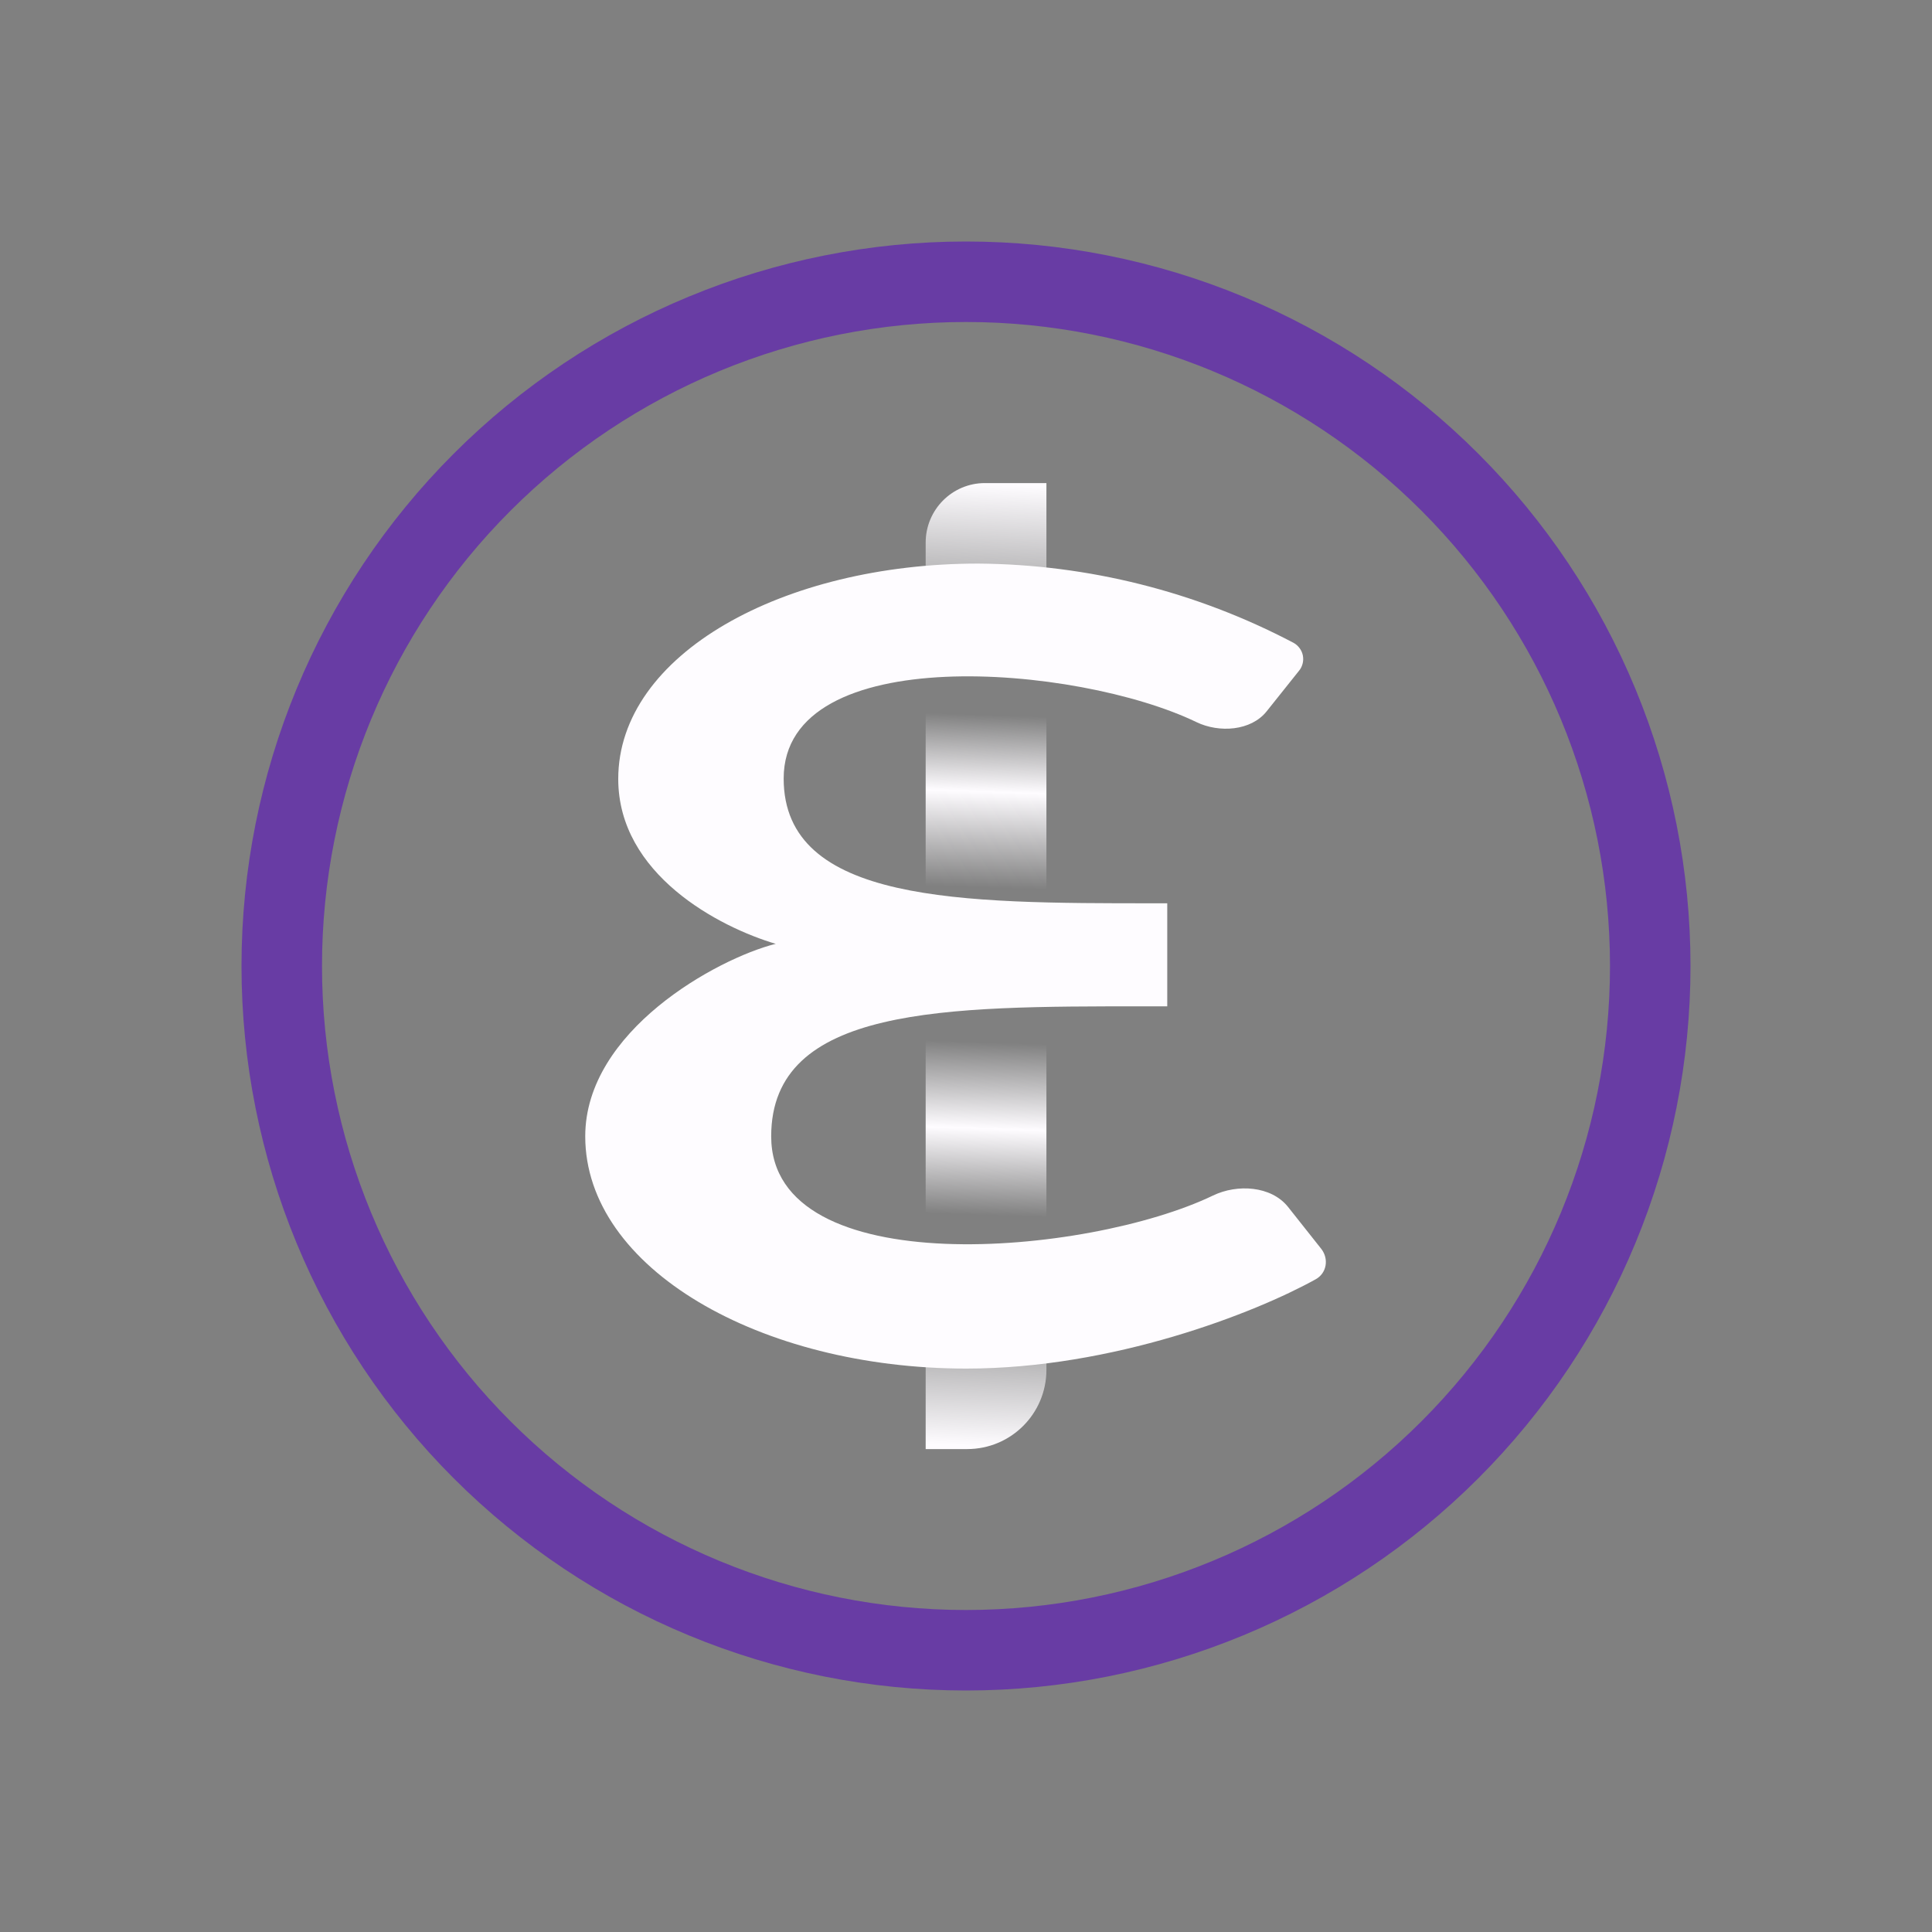 <svg width="24" height="24" viewBox="0 0 24 24" fill="none" xmlns="http://www.w3.org/2000/svg">
<rect x="0" y="0" width="24" height="24" fill="#808080" stroke="none"/>
<path fill-rule="evenodd" clip-rule="evenodd" d="M12 21C13.182 21 14.352 20.767 15.444 20.315C16.536 19.863 17.528 19.2 18.364 18.364C19.2 17.528 19.863 16.536 20.315 15.444C20.767 14.352 21 13.182 21 12C21 10.818 20.767 9.648 20.315 8.556C19.863 7.464 19.2 6.472 18.364 5.636C17.528 4.8 16.536 4.137 15.444 3.685C14.352 3.233 13.182 3 12 3C9.613 3 7.324 3.948 5.636 5.636C3.948 7.324 3 9.613 3 12C3 14.387 3.948 16.676 5.636 18.364C7.324 20.052 9.613 21 12 21ZM12 20C14.122 20 16.157 19.157 17.657 17.657C19.157 16.157 20 14.122 20 12C20 9.878 19.157 7.843 17.657 6.343C16.157 4.843 14.122 4 12 4C9.878 4 7.843 4.843 6.343 6.343C4.843 7.843 4 9.878 4 12C4 14.122 4.843 16.157 6.343 17.657C7.843 19.157 9.878 20 12 20Z" fill="#683CA4"/>
<path d="M11.499 6.741C11.499 6.331 11.829 6.001 12.234 6.001H12.999V17.016C12.999 17.561 12.559 18.001 12.014 18.001H11.499V6.741Z" fill="url(#paint0_linear_328_28461)"/>
<path d="M14.5 11.221H14.329C11.95 11.221 9.735 11.221 9.735 9.671C9.735 7.951 13.384 8.256 14.864 8.971C15.145 9.106 15.54 9.081 15.735 8.836L16.134 8.336C16.157 8.31 16.172 8.279 16.181 8.246C16.19 8.213 16.191 8.179 16.185 8.145C16.179 8.112 16.165 8.08 16.145 8.053C16.125 8.025 16.099 8.002 16.07 7.986C14.86 7.349 13.516 7.011 12.15 7.001C9.73 7.001 7.68 8.126 7.68 9.676C7.68 10.861 8.93 11.516 9.64 11.726H9.63C8.905 11.911 7.27 12.806 7.27 14.116C7.27 15.756 9.445 17.001 12.005 17.001C13.825 17.001 15.589 16.311 16.345 15.891C16.48 15.816 16.51 15.641 16.415 15.516L15.999 14.991C15.79 14.731 15.37 14.706 15.069 14.851C13.51 15.601 9.58 15.946 9.58 14.116C9.58 12.496 11.745 12.501 14.215 12.501H14.5V11.221Z" fill="#FEFCFF"/>
<defs>
<linearGradient id="paint0_linear_328_28461" x1="24.167" y1="6.416" x2="23.76" y2="18.358" gradientUnits="userSpaceOnUse">
<stop stop-color="#FEFCFF"/>
<stop offset="0.17" stop-color="#FEFCFF" stop-opacity="0"/>
<stop offset="0.24" stop-color="#FEFCFF" stop-opacity="0"/>
<stop offset="0.32" stop-color="#FEFCFF"/>
<stop offset="0.42" stop-color="#FEFCFF" stop-opacity="0"/>
<stop offset="0.58" stop-color="#FEFCFF" stop-opacity="0"/>
<stop offset="0.67" stop-color="#FEFCFF"/>
<stop offset="0.76" stop-color="#FEFCFF" stop-opacity="0"/>
<stop offset="0.84" stop-color="#FEFCFF" stop-opacity="0"/>
<stop offset="1" stop-color="#FEFCFF"/>
</linearGradient>
</defs>
</svg>
